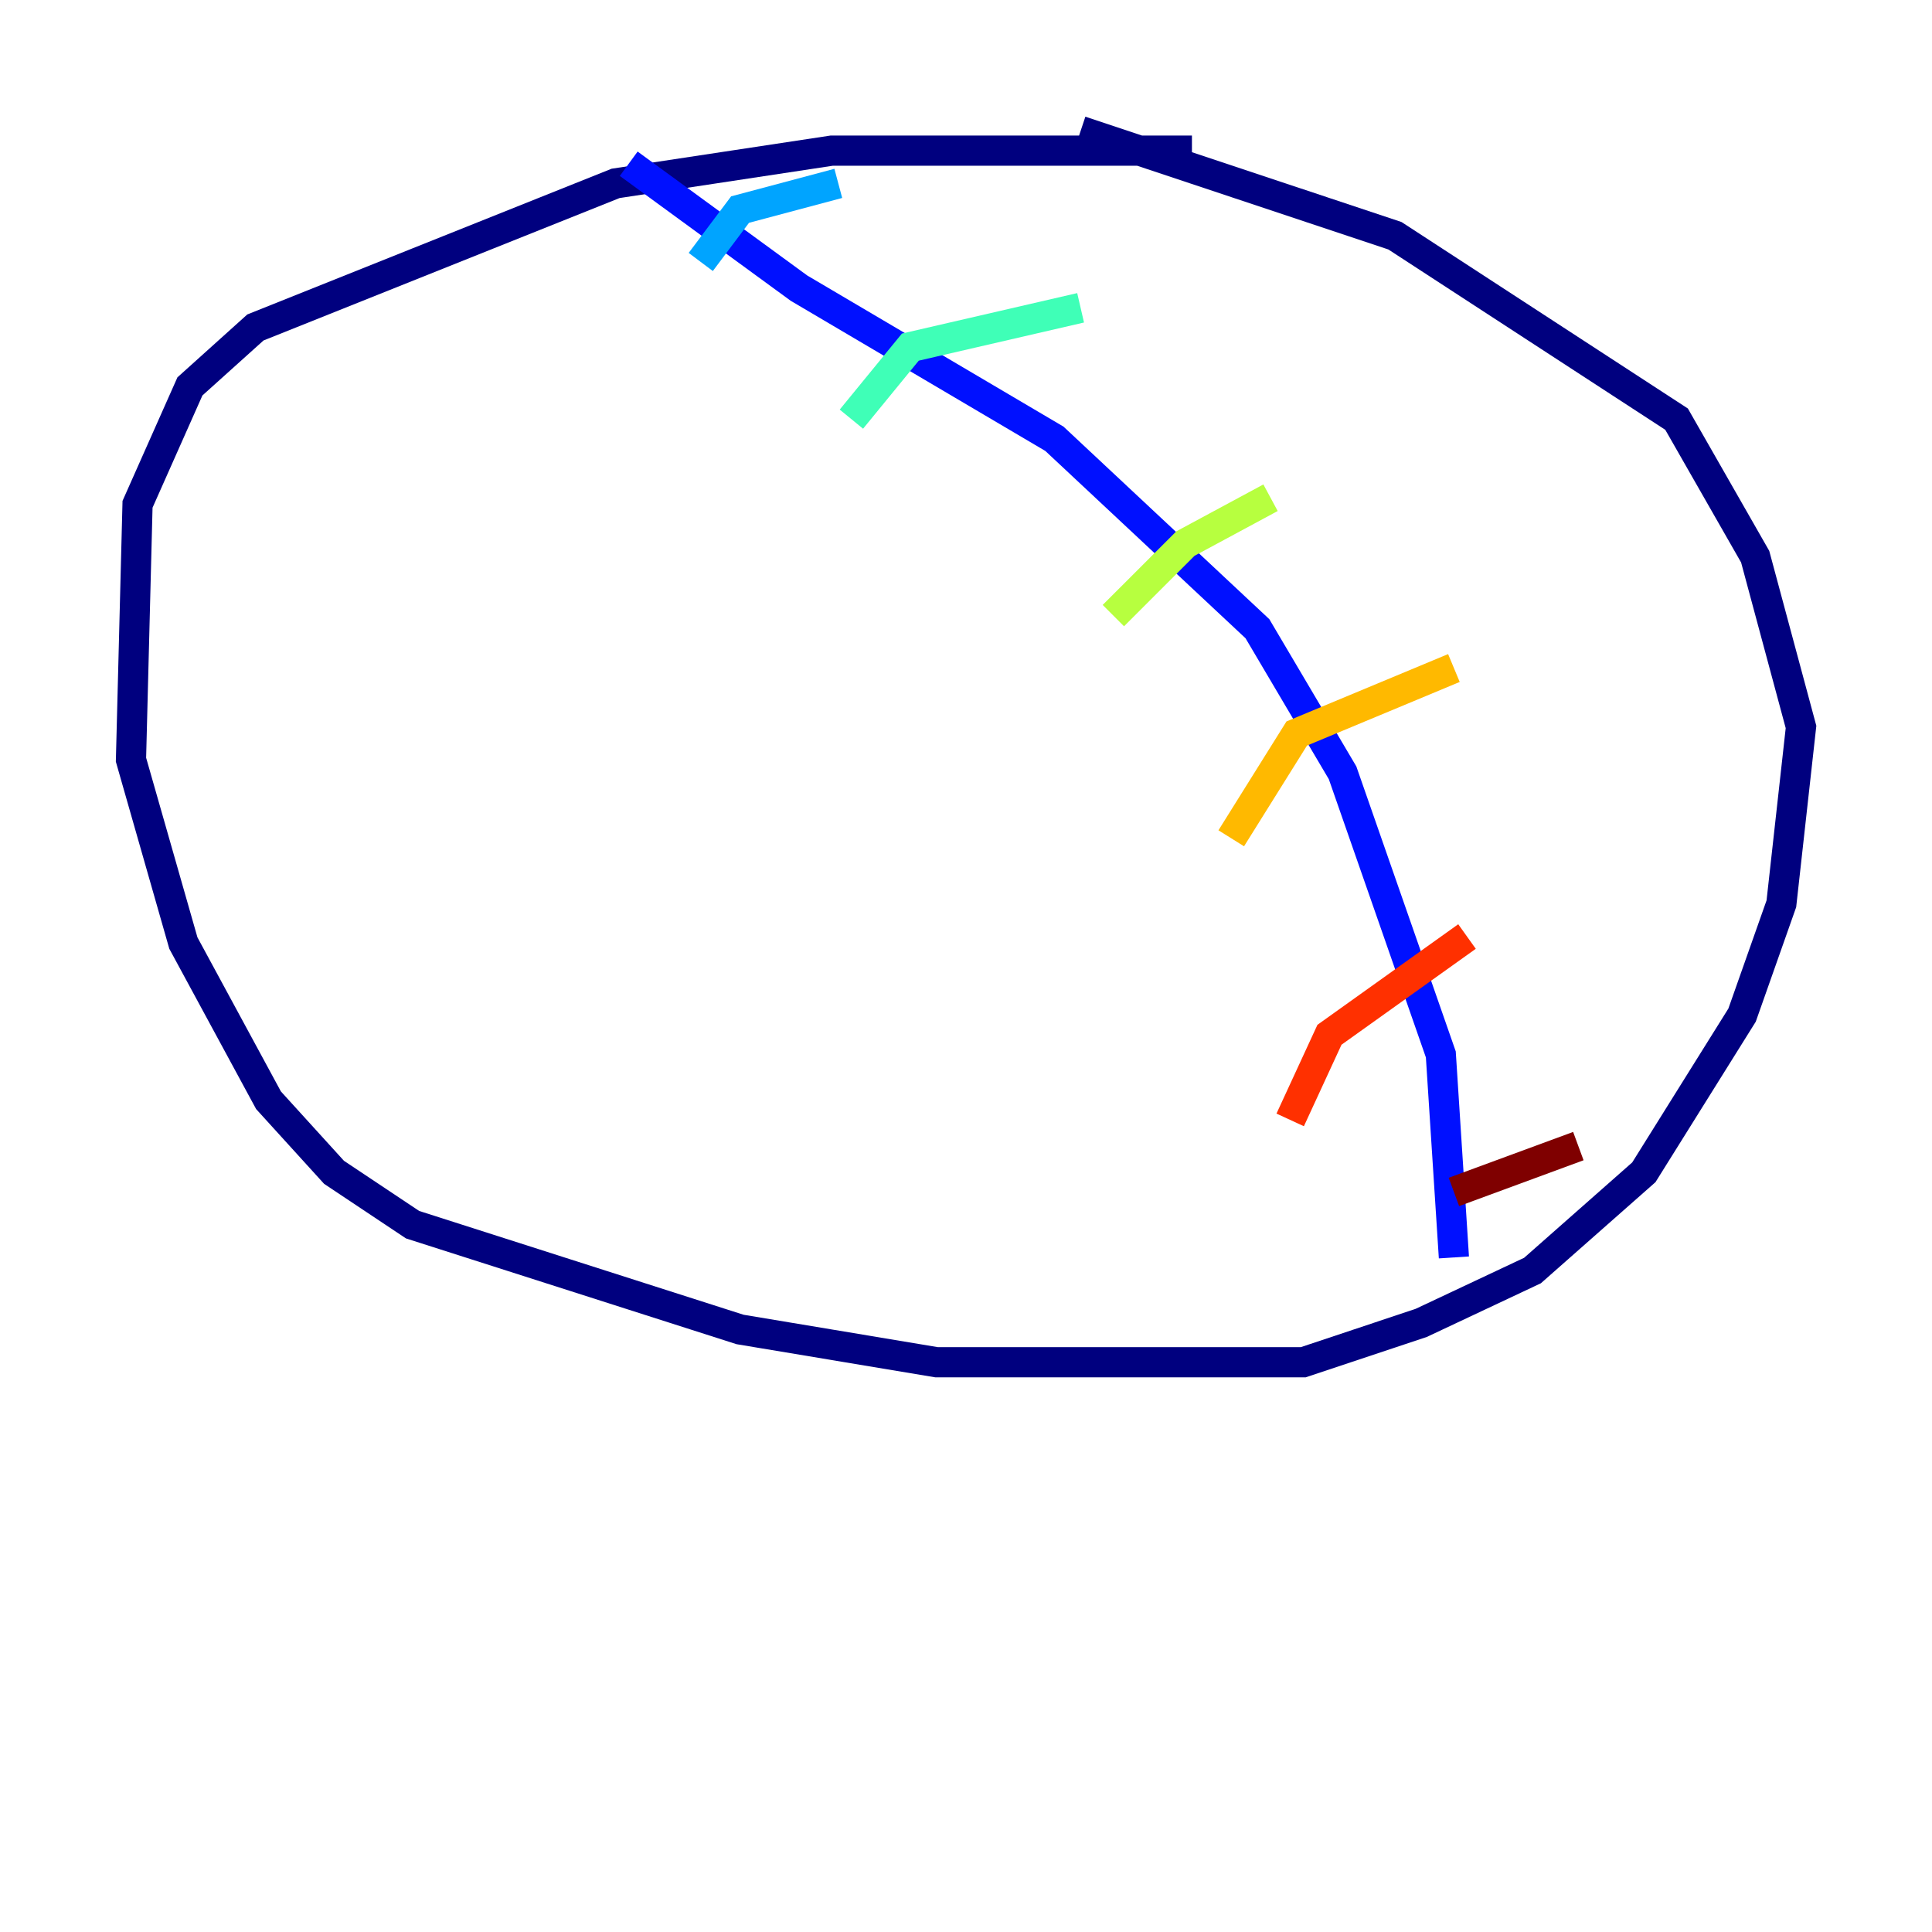 <?xml version="1.0" encoding="utf-8" ?>
<svg baseProfile="tiny" height="128" version="1.2" viewBox="0,0,128,128" width="128" xmlns="http://www.w3.org/2000/svg" xmlns:ev="http://www.w3.org/2001/xml-events" xmlns:xlink="http://www.w3.org/1999/xlink"><defs /><polyline fill="none" points="78.969,9.98 55.105,9.98 40.786,12.149 16.922,21.695 12.583,25.6 9.112,33.41 8.678,50.332 12.149,62.481 17.79,72.895 22.129,77.668 27.336,81.139 49.031,88.081 62.047,90.251 86.346,90.251 94.156,87.647 101.532,84.176 108.909,77.668 115.417,67.254 118.02,59.878 119.322,48.163 116.285,36.881 111.078,27.77 92.42,15.62 71.593,8.678" stroke="#00007f" stroke-width="2" /><polyline fill="none" points="41.654,10.848 52.936,19.091 69.858,29.071 83.308,41.654 88.949,51.2 95.458,69.858 96.325,83.308" stroke="#0010ff" stroke-width="2" /><polyline fill="none" points="55.539,12.149 49.031,13.885 46.427,17.356" stroke="#00a4ff" stroke-width="2" /><polyline fill="none" points="71.593,20.393 60.312,22.997 56.407,27.77" stroke="#3fffb7" stroke-width="2" /><polyline fill="none" points="84.176,32.976 78.536,36.014 73.763,40.786" stroke="#b7ff3f" stroke-width="2" /><polyline fill="none" points="96.325,44.258 85.912,48.597 81.573,55.539" stroke="#ffb900" stroke-width="2" /><polyline fill="none" points="97.193,62.047 88.081,68.556 85.478,74.197" stroke="#ff3000" stroke-width="2" /><polyline fill="none" points="104.57,75.932 96.325,78.969" stroke="#7f0000" stroke-width="2" /></svg>